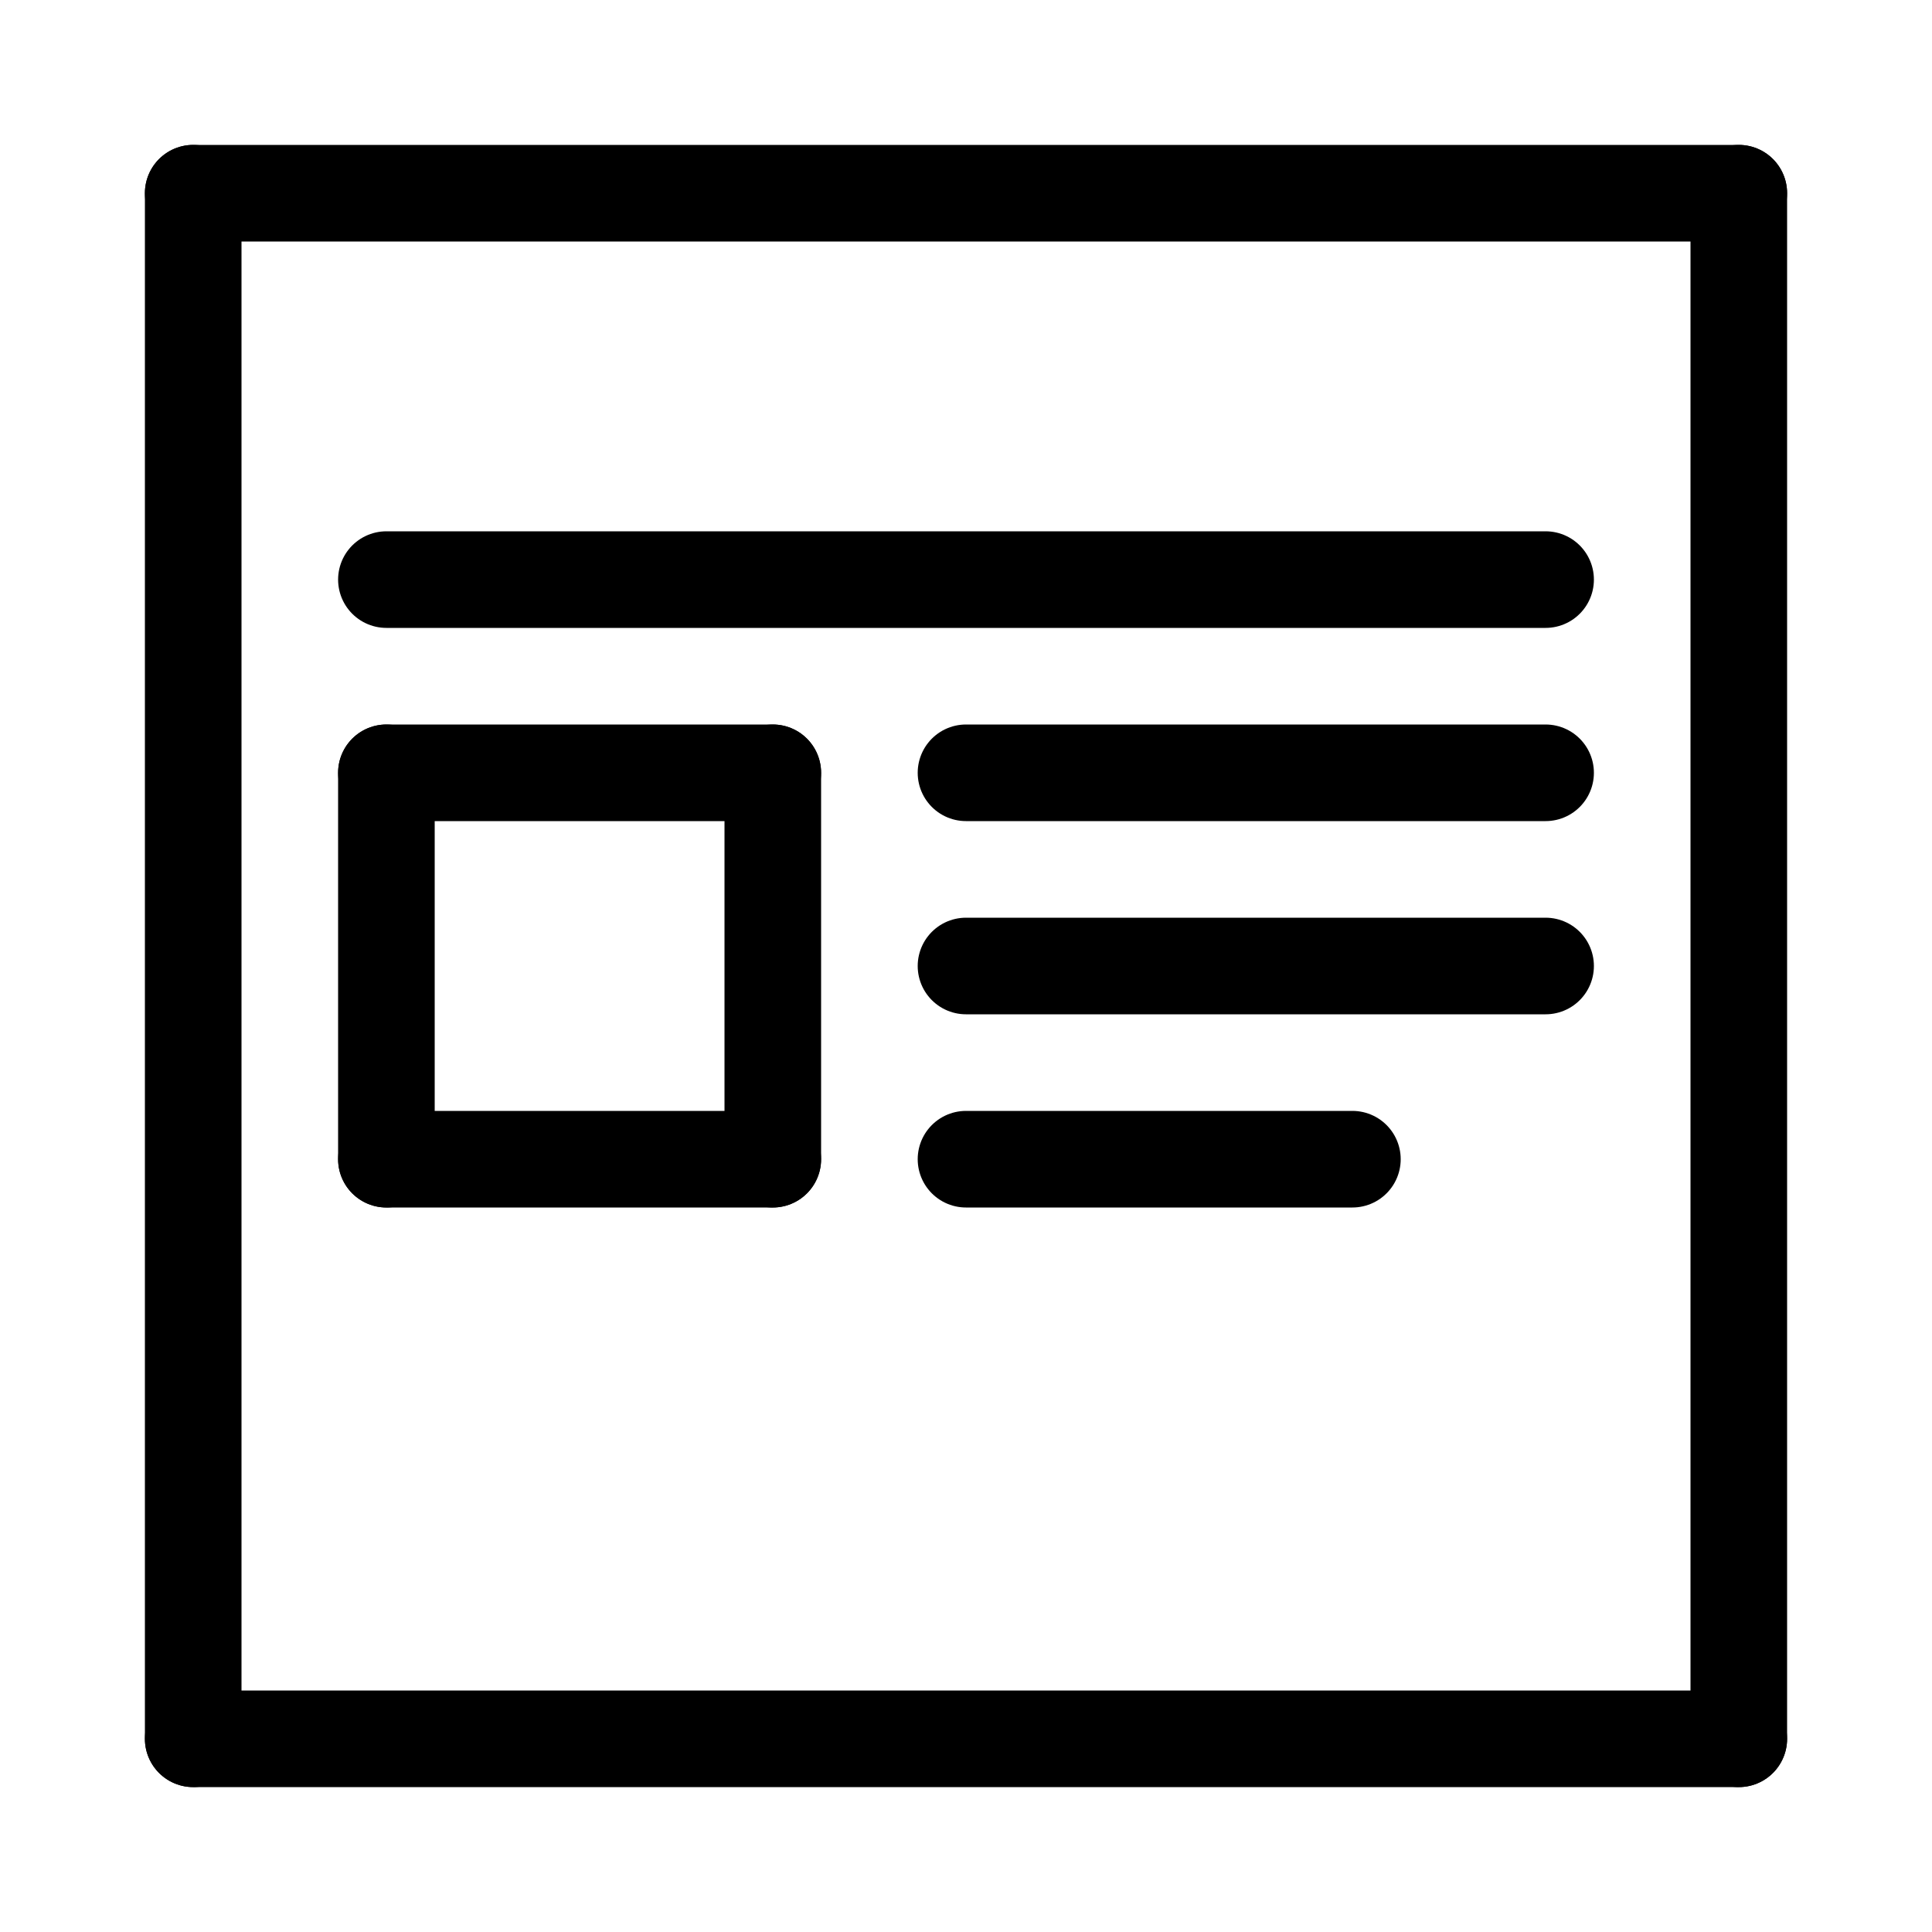 <svg id="Set_5" data-name="Set 5" xmlns="http://www.w3.org/2000/svg" viewBox="0 0 10 10"><defs><style>.cls-1{fill:none;stroke:#000;stroke-linecap:round;stroke-linejoin:round;stroke-width:0.5px;}</style></defs><title>Set_5</title><line class="cls-1" x1="2" y1="6" x2="2" y2="4"/><line class="cls-1" x1="2" y1="4" x2="4" y2="4"/><line class="cls-1" x1="4" y1="6" x2="4" y2="4"/><line class="cls-1" x1="2" y1="6" x2="4" y2="6"/><line class="cls-1" x1="2" y1="3" x2="8" y2="3"/><line class="cls-1" x1="5" y1="4" x2="8" y2="4"/><line class="cls-1" x1="5" y1="5" x2="8" y2="5"/><line class="cls-1" x1="5" y1="6" x2="7" y2="6"/><line class="cls-1" x1="1" y1="9" x2="9" y2="9"/><line class="cls-1" x1="1" y1="9" x2="1" y2="1"/><line class="cls-1" x1="1" y1="1" x2="9" y2="1"/><line class="cls-1" x1="9" y1="1" x2="9" y2="9"/></svg>